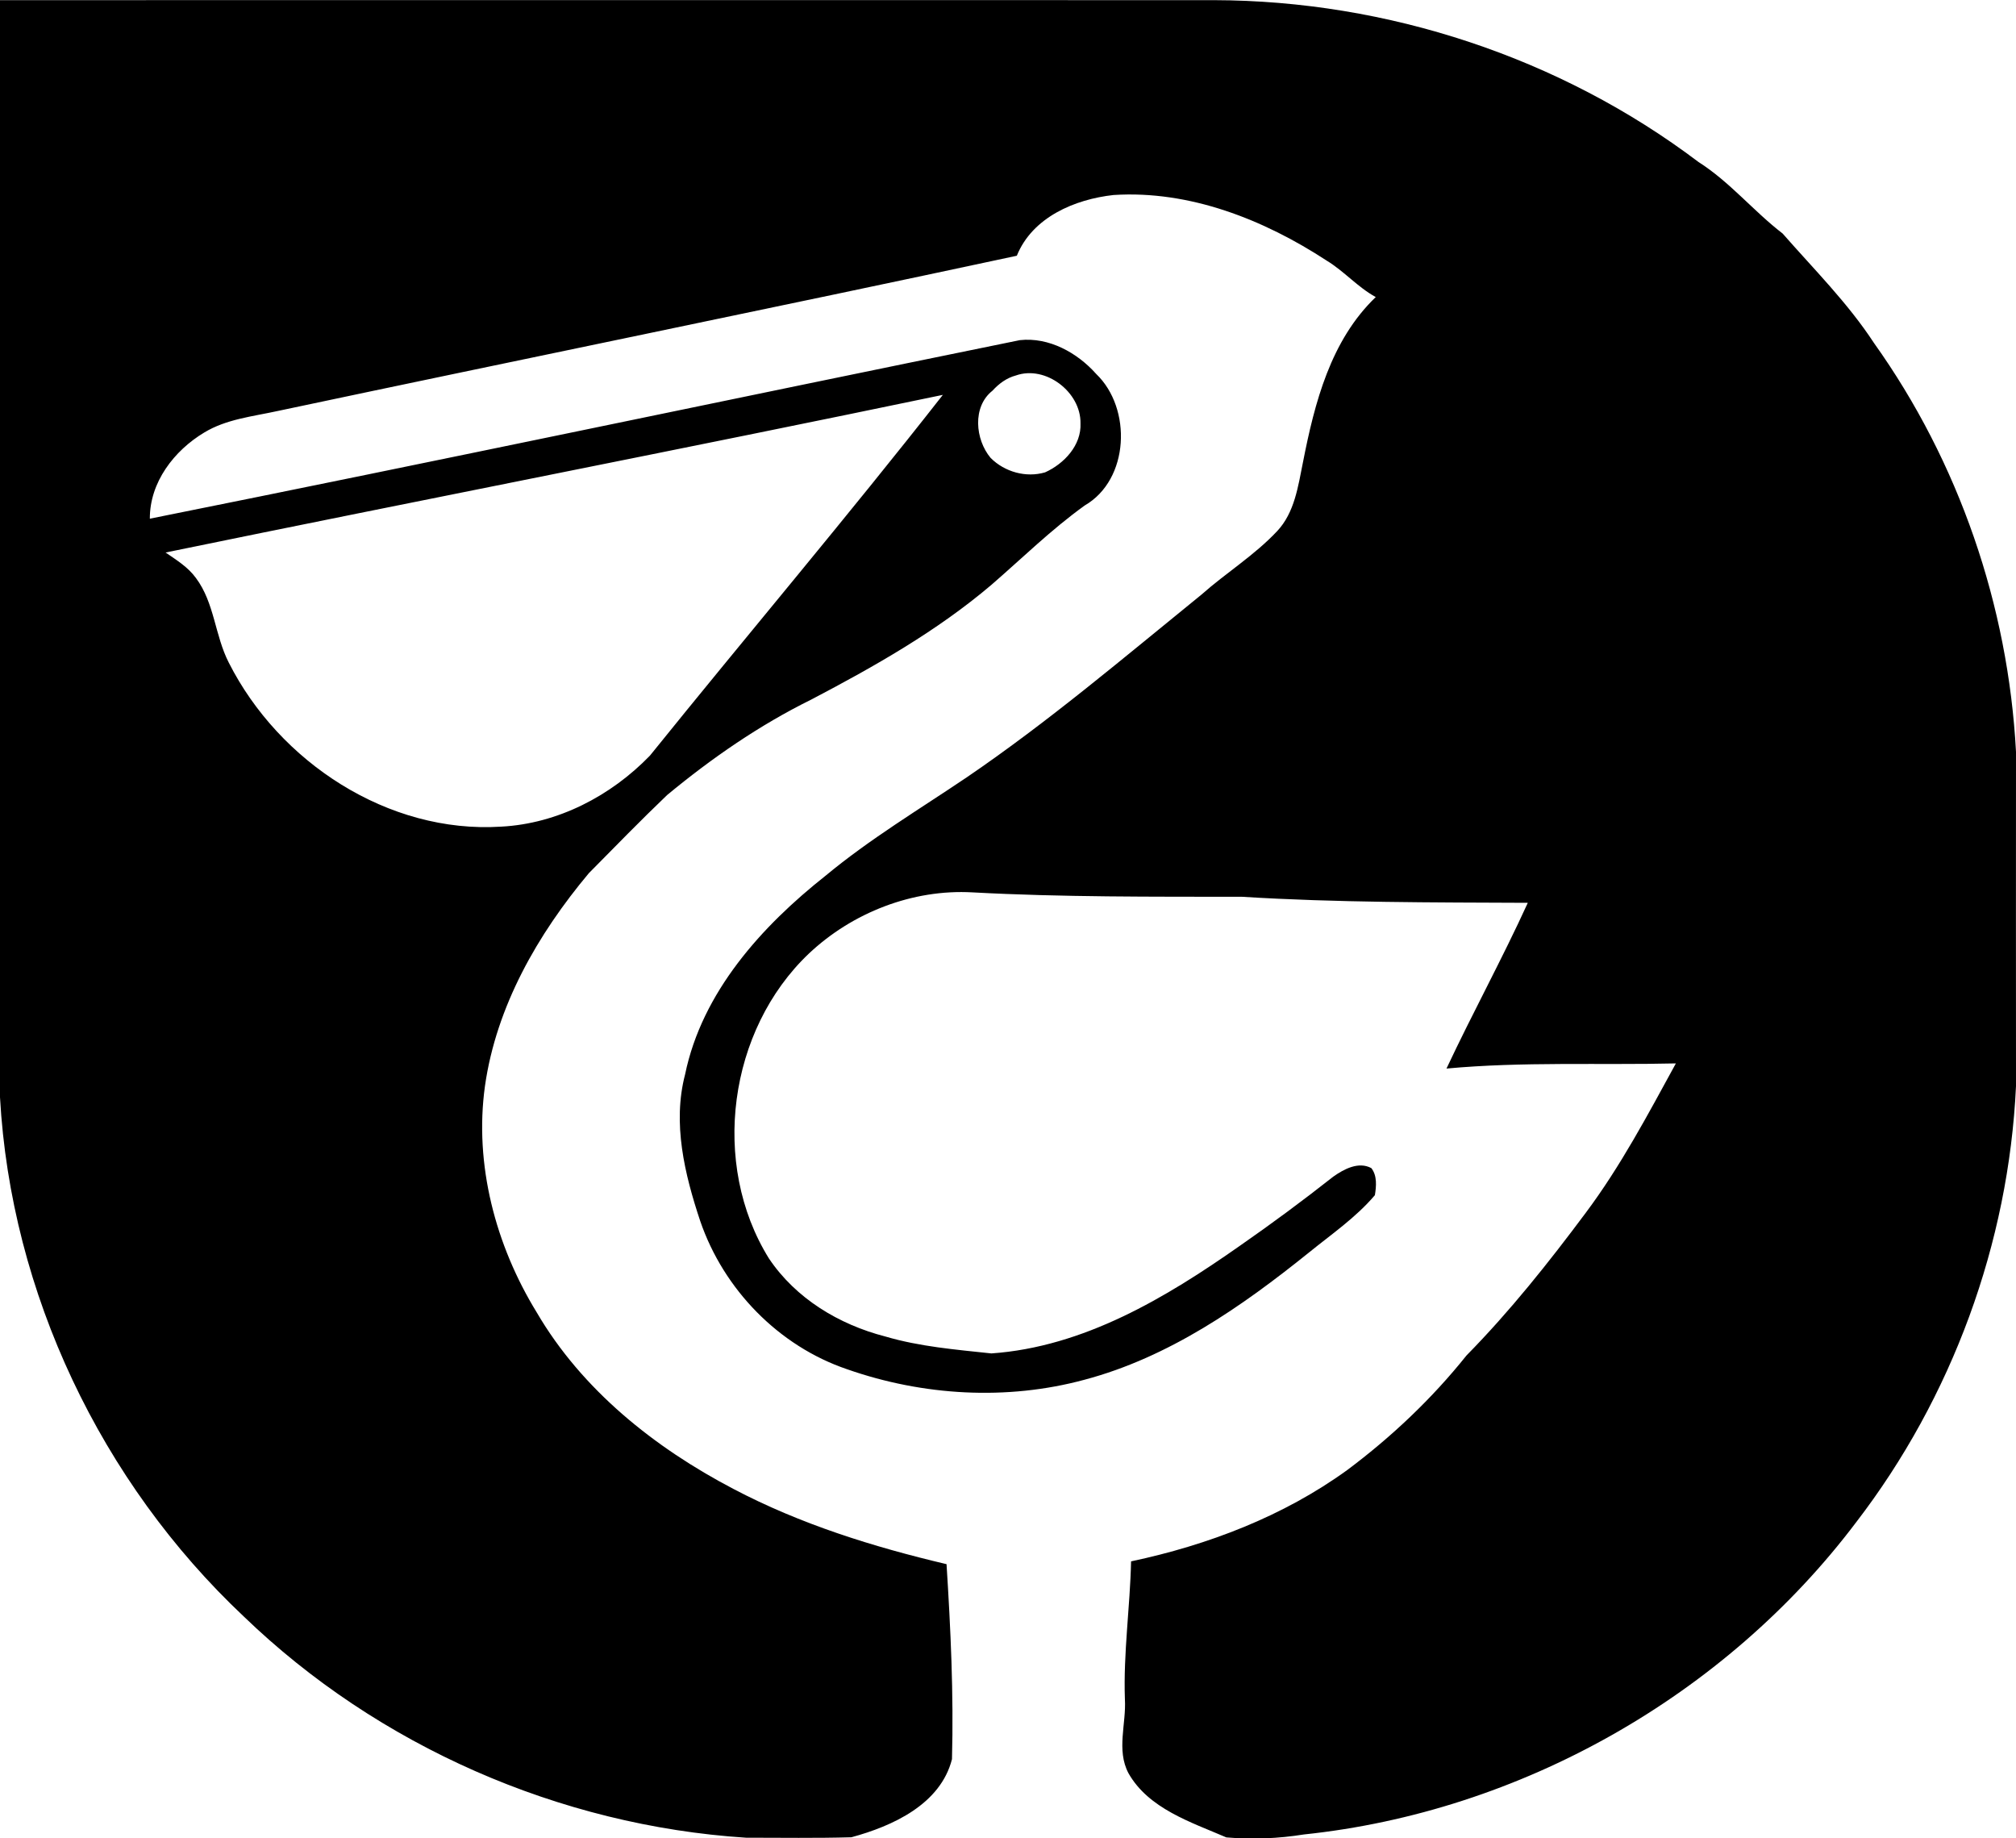 <?xml version="1.0" encoding="iso-8859-1"?>
<!-- Generator: Adobe Illustrator 21.0.2, SVG Export Plug-In . SVG Version: 6.00 Build 0)  -->
<svg version="1.1" xmlns="http://www.w3.org/2000/svg" xmlns:xlink="http://www.w3.org/1999/xlink" x="0px" y="0px"
	 viewBox="0 0 13.71 12.5" style="enable-background:new 0 0 13.71 12.5;" xml:space="preserve">
<g id="Comercial_x5F_Mexicana">
	<path d="M0,0.001c2.752-0.001,5.504,0,8.256,0c1.178,0.003,2.353,0.389,3.294,1.1c0.214,0.136,0.374,0.334,0.573,0.487
		c0.213,0.243,0.443,0.472,0.621,0.744c0.578,0.81,0.913,1.787,0.966,2.78c-0.001,0.758,0,1.516,0,2.274
		c-0.05,1.068-0.435,2.117-1.087,2.965c-0.891,1.181-2.285,1.969-3.756,2.123c-0.174,0.028-0.352,0.035-0.527,0.02
		c-0.241-0.104-0.529-0.195-0.666-0.437c-0.083-0.158-0.014-0.336-0.024-0.503c-0.011-0.313,0.035-0.624,0.042-0.937
		c0.523-0.111,1.035-0.306,1.47-0.621c0.301-0.225,0.576-0.485,0.811-0.779c0.296-0.301,0.559-0.632,0.811-0.97
		c0.238-0.318,0.423-0.669,0.613-1.016c-0.52,0.012-1.041-0.013-1.56,0.035c0.178-0.379,0.379-0.746,0.553-1.127
		C9.74,6.136,9.093,6.138,8.447,6.098C7.836,6.097,7.224,6.101,6.614,6.068C6.207,6.045,5.797,6.205,5.501,6.484
		c-0.548,0.52-0.671,1.43-0.272,2.073c0.183,0.273,0.477,0.45,0.792,0.531C6.255,9.157,6.5,9.177,6.742,9.203
		c0.628-0.044,1.186-0.378,1.69-0.732c0.216-0.15,0.428-0.307,0.635-0.47c0.072-0.051,0.172-0.105,0.259-0.058
		C9.366,7.994,9.36,8.066,9.35,8.127C9.22,8.28,9.054,8.393,8.899,8.519C8.443,8.886,7.948,9.23,7.375,9.382
		C6.847,9.525,6.276,9.491,5.762,9.311c-0.467-0.158-0.841-0.544-1-1.008c-0.106-0.318-0.19-0.665-0.103-0.997
		c0.115-0.559,0.52-1.007,0.955-1.351c0.301-0.25,0.637-0.451,0.96-0.669c0.558-0.38,1.073-0.818,1.597-1.243
		c0.167-0.148,0.36-0.267,0.514-0.431c0.119-0.126,0.143-0.306,0.176-0.469C8.94,2.74,9.049,2.314,9.356,2.02
		C9.233,1.953,9.141,1.844,9.022,1.772C8.595,1.493,8.09,1.293,7.573,1.326C7.309,1.355,7.021,1.477,6.915,1.739
		C5.24,2.098,3.562,2.44,1.887,2.795C1.718,2.832,1.539,2.85,1.389,2.941c-0.205,0.123-0.371,0.338-0.37,0.586
		c1.974-0.396,3.944-0.812,5.916-1.214c0.198-0.022,0.391,0.085,0.52,0.23c0.244,0.234,0.226,0.718-0.078,0.894
		C7.15,3.6,6.951,3.796,6.742,3.977c-0.371,0.315-0.796,0.555-1.225,0.78c-0.353,0.174-0.678,0.399-0.98,0.649
		C4.356,5.579,4.181,5.759,4.005,5.937c-0.348,0.415-0.63,0.906-0.707,1.448C3.224,7.918,3.37,8.468,3.65,8.924
		c0.308,0.527,0.802,0.92,1.337,1.2c0.456,0.24,0.95,0.394,1.45,0.512c0.028,0.441,0.049,0.884,0.037,1.326
		c-0.078,0.307-0.404,0.455-0.684,0.531c-0.239,0.007-0.478,0.003-0.717,0.003c-1.267-0.082-2.502-0.623-3.416-1.505
		C0.688,10.079,0.074,8.792,0,7.461C0,4.974,0,2.487,0,0.001z M6.909,2.553C6.845,2.57,6.793,2.609,6.749,2.657
		C6.611,2.766,6.632,2.989,6.737,3.114c0.095,0.095,0.24,0.136,0.37,0.098c0.129-0.058,0.248-0.184,0.241-0.334
		C7.351,2.666,7.111,2.482,6.909,2.553z M1.126,3.757C1.2,3.808,1.279,3.856,1.333,3.931C1.459,4.1,1.461,4.321,1.556,4.506
		c0.342,0.676,1.083,1.164,1.852,1.115c0.385-0.02,0.747-0.209,1.012-0.483c0.661-0.82,1.343-1.624,1.992-2.453
		C4.652,3.052,2.887,3.395,1.126,3.757z"/>
</g>
<g id="Layer_1">
</g>
</svg>
